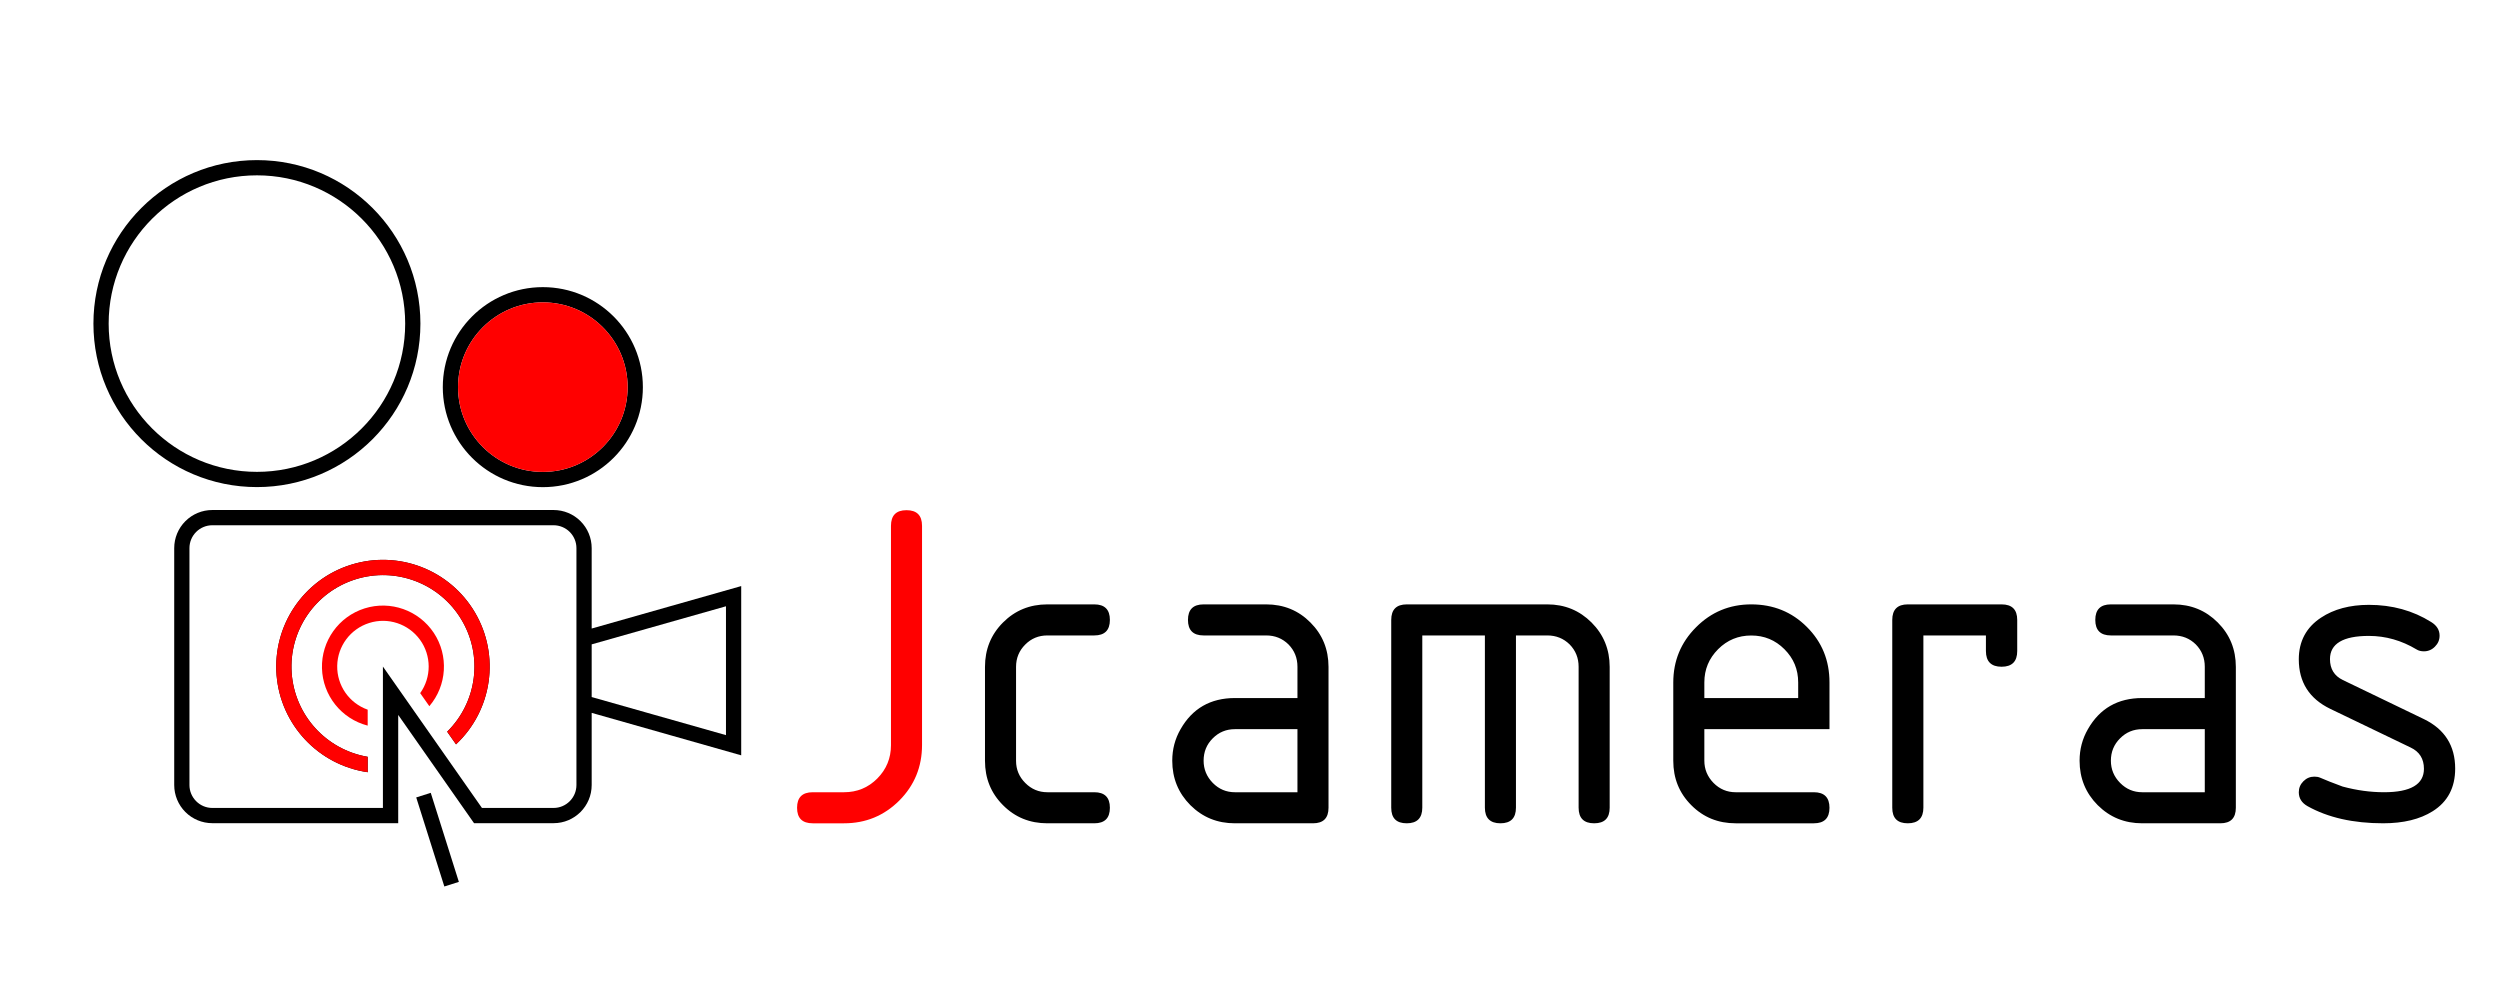 <?xml version="1.0" encoding="UTF-8"?>
<!DOCTYPE svg PUBLIC "-//W3C//DTD SVG 1.1//EN" "http://www.w3.org/Graphics/SVG/1.1/DTD/svg11.dtd">
<!-- Creator: CorelDRAW X8 -->
<svg xmlns="http://www.w3.org/2000/svg" xml:space="preserve" width="423.333mm" height="169.333mm" version="1.1" style="shape-rendering:geometricPrecision; text-rendering:geometricPrecision; image-rendering:optimizeQuality; fill-rule:evenodd; clip-rule:evenodd"
viewBox="0 0 42333 16933"
 xmlns:xlink="http://www.w3.org/1999/xlink">
 <defs>
  <style type="text/css">
   <![CDATA[
    .fil2 {fill:none}
    .fil0 {fill:black}
    .fil1 {fill:red}
    .fil4 {fill:black;fill-rule:nonzero}
    .fil3 {fill:red;fill-rule:nonzero}
   ]]>
  </style>
 </defs>
 <g id="Camada_x0020_1">
  <g id="_948598008">
   <path class="fil0" d="M1582 5480c0,1529 1240,2768 2769,2768 1529,0 2768,-1239 2768,-2768 0,-1529 -1239,-2769 -2768,-2769 -1529,0 -2769,1240 -2769,2769zm5279 0c0,1386 -1124,2510 -2510,2510 -1387,0 -2511,-1124 -2511,-2510 0,-1387 1124,-2511 2511,-2511 1386,0 2510,1124 2510,2511z"/>
   <path class="fil0" d="M7498 6556c0,935 759,1693 1694,1693 935,0 1694,-758 1694,-1693 0,-936 -759,-1694 -1694,-1694 -935,0 -1694,758 -1694,1694zm1694 1435c-793,0 -1436,-643 -1436,-1435 0,-793 643,-1436 1436,-1436 793,0 1436,643 1436,1436 0,792 -643,1435 -1436,1435z"/>
   <path class="fil0" d="M2950 9281l0 4012c0,171 68,336 189,457 121,121 285,189 456,189l3148 0 0 -1833 1284 1833 225 0 1122 0c356,0 645,-289 645,-646l0 -1222 2532 719 0 -2866 -2532 719 0 -1362c0,-171 -68,-335 -189,-456 -121,-121 -285,-189 -456,-189l-5779 0c-171,0 -335,68 -456,189 -121,121 -189,285 -189,456zm258 4012l0 -4012c0,-103 41,-201 114,-274 72,-72 171,-113 273,-113l5779 0c102,0 201,41 273,113 73,73 114,171 114,274l0 4012c0,214 -174,388 -387,388l-1213 0 -1677 -2394 0 2394 -2889 0c-102,0 -201,-41 -273,-114 -73,-73 -114,-171 -114,-274zm6811 -1490l0 -892 2274 -645 0 2182 -2274 -645z"/>
   <path class="fil0" d="M4683 11434c69,840 709,1521 1543,1642l0 -261c-705,-120 -1237,-707 -1287,-1421 -49,-714 397,-1369 1080,-1584 682,-215 1423,65 1792,678 370,613 271,1399 -239,1902l150 214c615,-578 748,-1503 322,-2230 -427,-728 -1299,-1064 -2103,-810 -804,253 -1326,1029 -1258,1870z"/>
   <polygon class="fil0" points="7048,13503 7524,15011 7770,14933 7294,13425 "/>
   <path class="fil1" d="M5452 11315c12,460 328,857 774,972l0 -270c-314,-111 -522,-410 -516,-743 6,-333 224,-625 542,-725 317,-101 663,14 859,283 196,269 197,634 4,905l155 221c299,-350 330,-857 76,-1241 -255,-384 -733,-553 -1172,-415 -440,139 -734,552 -722,1013z"/>
   <path class="fil1" d="M4683 11434c69,840 709,1521 1543,1642l0 -261c-705,-120 -1237,-707 -1287,-1421 -49,-714 397,-1369 1080,-1584 682,-215 1423,65 1792,678 370,613 271,1399 -239,1902l150 214c615,-578 748,-1503 322,-2230 -427,-728 -1299,-1064 -2103,-810 -804,253 -1326,1029 -1258,1870z"/>
   <path class="fil1" d="M7756 6556c0,792 643,1435 1436,1435 793,0 1436,-643 1436,-1435 0,-793 -643,-1436 -1436,-1436 -793,0 -1436,643 -1436,1436z"/>
  </g>
  <g id="_949522480">
   <line class="fil2" x1="3595" y1="8636" x2="9374" y2= "8636" />
   <line class="fil2" x1="10019" y1="9281" x2="10019" y2= "10643" />
   <line class="fil2" x1="10019" y1="10911" x2="10019" y2= "11803" />
   <line class="fil2" x1="10019" y1="12071" x2="10019" y2= "13293" />
   <line class="fil2" x1="9374" y1="13939" x2="8252" y2= "13939" />
   <line class="fil2" x1="2950" y1="9281" x2="2950" y2= "13293" />
   <path class="fil2" d="M10628 6556c0,-793 -643,-1436 -1436,-1436 -793,0 -1436,643 -1436,1436 0,792 643,1435 1436,1435 793,0 1436,-643 1436,-1435z"/>
   <line class="fil2" x1="12293" y1="10266" x2="12293" y2= "12448" />
   <line class="fil2" x1="12293" y1="12448" x2="10019" y2= "11803" />
   <line class="fil2" x1="12293" y1="10266" x2="10019" y2= "10911" />
   <path class="fil2" d="M2950 13293c0,171 68,336 189,457 121,121 285,189 456,189"/>
   <path class="fil2" d="M9374 13939c356,0 645,-289 645,-646"/>
   <path class="fil2" d="M3595 8636c-171,0 -335,68 -456,189 -121,121 -189,285 -189,456"/>
   <path class="fil2" d="M10019 9281c0,-171 -68,-335 -189,-456 -121,-121 -285,-189 -456,-189"/>
   <line class="fil2" x1="9374" y1="13681" x2="8161" y2= "13681" />
   <path class="fil2" d="M3208 13293c0,103 41,201 114,274 72,73 171,114 273,114"/>
   <line class="fil2" x1="3208" y1="9281" x2="3208" y2= "13293" />
   <path class="fil2" d="M9374 13681c213,0 387,-174 387,-388"/>
   <line class="fil2" x1="9761" y1="9281" x2="9761" y2= "13293" />
   <line class="fil2" x1="3595" y1="8894" x2="9374" y2= "8894" />
   <path class="fil2" d="M3595 8894c-102,0 -201,41 -273,113 -73,73 -114,171 -114,274"/>
   <path class="fil2" d="M9761 9281c0,-103 -41,-201 -114,-274 -72,-72 -171,-113 -273,-113"/>
   <polyline class="fil2" points="10019,10643 12551,9924 12551,12790 10019,12071 "/>
   <line class="fil2" x1="8027" y1="13939" x2="9002" y2= "13939" />
   <line class="fil2" x1="8027" y1="13939" x2="6743" y2= "12106" />
   <line class="fil2" x1="6484" y1="13681" x2="3595" y2= "13681" />
   <line class="fil2" x1="6743" y1="13939" x2="3595" y2= "13939" />
   <line class="fil2" x1="6743" y1="13939" x2="6743" y2= "12106" />
   <polyline class="fil2" points="8161,13681 6484,11287 6484,13681 "/>
   <line class="fil2" x1="7048" y1="13503" x2="7524" y2= "15011" />
   <line class="fil2" x1="7294" y1="13425" x2="7770" y2= "14933" />
   <line class="fil2" x1="7294" y1="13425" x2="7048" y2= "13503" />
   <line class="fil2" x1="7770" y1="14933" x2="7524" y2= "15011" />
   <path class="fil2" d="M6861 5480c0,-1387 -1124,-2511 -2510,-2511 -1387,0 -2511,1124 -2511,2511 0,1386 1124,2510 2511,2510 1386,0 2510,-1124 2510,-2510z"/>
   <path class="fil2" d="M10886 6556c0,-936 -759,-1694 -1694,-1694 -935,0 -1694,758 -1694,1694 0,935 759,1693 1694,1693 935,0 1694,-758 1694,-1693z"/>
   <path class="fil2" d="M7119 5480c0,-1529 -1239,-2769 -2768,-2769 -1529,0 -2769,1240 -2769,2769 0,1529 1240,2768 2769,2768 1529,0 2768,-1239 2768,-2768z"/>
   <line class="fil2" x1="7722" y1="12604" x2="7572" y2= "12390" />
   <path class="fil2" d="M7115 11737c193,-271 192,-636 -4,-905 -196,-269 -542,-384 -859,-283 -318,100 -536,392 -542,725 -6,333 202,632 516,743"/>
   <path class="fil2" d="M7270 11958c299,-350 330,-857 76,-1241 -255,-384 -733,-553 -1172,-415 -440,139 -734,552 -722,1013 12,460 328,857 774,972"/>
   <line class="fil2" x1="6226" y1="12017" x2="6226" y2= "12287" />
   <path class="fil2" d="M7572 12390c510,-503 609,-1289 239,-1902 -369,-613 -1110,-893 -1792,-678 -683,215 -1129,870 -1080,1584 50,714 582,1301 1287,1421"/>
   <path class="fil2" d="M7722 12604c615,-578 748,-1503 322,-2230 -427,-728 -1299,-1064 -2103,-810 -804,253 -1326,1029 -1258,1870 69,840 709,1521 1543,1642"/>
   <line class="fil2" x1="6226" y1="12815" x2="6226" y2= "13076" />
   <line class="fil2" x1="7270" y1="11958" x2="7115" y2= "11737" />
  </g>
  <path class="fil3" d="M15613 8904l0 3711c0,370 -129,684 -385,941 -258,257 -569,385 -936,385l-530 0c-177,0 -265,-87 -265,-263 0,-175 88,-263 265,-263l530 0c222,0 410,-78 564,-233 154,-156 231,-344 231,-563l0 -3714c0,-177 87,-266 263,-266 175,0 263,88 263,265z"/>
  <path class="fil4" d="M17205 11292l0 1592c0,145 52,270 156,374 104,105 229,157 374,157l795 0c176,0 264,88 264,263 0,176 -88,263 -264,263l-795 0c-297,0 -548,-102 -751,-307 -204,-204 -305,-454 -305,-752l0 -1589c0,-297 101,-548 305,-752 203,-204 454,-307 751,-307l795 0c176,0 264,88 264,263 0,175 -88,263 -264,263l-795 0c-148,0 -273,52 -375,155 -103,103 -155,229 -155,377zm3706 2649c-298,0 -548,-102 -754,-307 -204,-205 -307,-456 -307,-753 0,-193 47,-371 141,-534 200,-351 507,-527 920,-527l1059 0 0 -530c0,-149 -51,-275 -152,-378 -103,-101 -228,-152 -378,-152l-1059 0c-177,0 -265,-88 -265,-263 0,-175 88,-263 265,-263l1059 0c297,0 548,103 750,307 204,204 306,455 306,752l0 2384c0,177 -88,264 -263,264l-1322 0zm1059 -1594l-1059 0c-148,0 -273,52 -376,156 -104,104 -154,230 -154,378 0,145 52,271 156,377 104,105 228,157 374,157l1059 0 0 -1068zm1852 -2113l2379 0c295,0 545,103 749,307 204,204 307,455 307,752l0 2384c0,177 -88,264 -263,264 -176,0 -263,-89 -263,-265l0 -2386c0,-149 -51,-275 -152,-378 -103,-101 -229,-152 -378,-152l-531 0 0 2916c0,176 -87,265 -263,265 -175,0 -263,-89 -263,-265l0 -2916 -1060 0 0 2916c0,176 -88,265 -263,265 -176,0 -263,-87 -263,-264l0 -3179c0,-176 87,-264 264,-264zm5832 527c-219,0 -406,77 -561,232 -155,156 -233,342 -233,563l0 264 1589 0 0 -264c0,-221 -77,-407 -233,-563 -155,-155 -342,-232 -562,-232zm-794 1586l0 534c0,145 52,271 156,377 104,105 229,157 374,157l1325 0c175,0 264,88 264,263 0,176 -89,263 -264,263l-1325 0c-297,0 -548,-102 -751,-307 -204,-204 -305,-454 -305,-752l0 -1325c0,-365 128,-678 385,-935 257,-259 570,-388 935,-388 373,0 687,127 942,382 256,255 383,567 383,939l0 792 -2119 0zm3182 -1849c0,-176 88,-264 263,-264l1588 0c177,0 265,88 265,263l0 527c0,177 -88,266 -265,266 -176,0 -265,-89 -265,-266l0 -264 -1059 0 0 2916c0,176 -88,265 -264,265 -175,0 -263,-87 -263,-264l0 -3179zm4233 3443c-298,0 -548,-102 -754,-307 -204,-205 -307,-456 -307,-753 0,-193 47,-371 141,-534 200,-351 507,-527 920,-527l1059 0 0 -530c0,-149 -51,-275 -152,-378 -103,-101 -228,-152 -379,-152l-1059 0c-176,0 -264,-88 -264,-263 0,-175 88,-263 264,-263l1059 0c298,0 548,103 751,307 204,204 306,455 306,752l0 2384c0,177 -88,264 -263,264l-1322 0zm1059 -1594l-1059 0c-148,0 -273,52 -376,156 -104,104 -155,230 -155,378 0,145 52,271 157,377 104,105 228,157 374,157l1059 0 0 -1068zm3711 671c0,-169 -75,-289 -225,-360l-1361 -655c-355,-172 -533,-451 -533,-839 0,-304 126,-540 376,-705 217,-144 488,-217 811,-217 394,0 746,97 1055,291 95,59 142,135 142,231 0,73 -27,134 -79,186 -52,53 -115,79 -186,79 -49,0 -90,-10 -125,-32 -254,-152 -523,-229 -807,-229 -438,0 -659,132 -659,393 0,166 73,284 218,354l1373 662c352,171 529,450 529,838 0,321 -126,562 -381,722 -216,136 -496,204 -838,204 -509,0 -936,-97 -1281,-290 -99,-56 -148,-134 -148,-236 0,-72 26,-134 78,-186 52,-52 113,-78 186,-78 36,0 69,5 100,19 86,38 212,88 378,149 241,65 474,96 702,96 450,0 675,-133 675,-397z"/>
 </g>
</svg>
